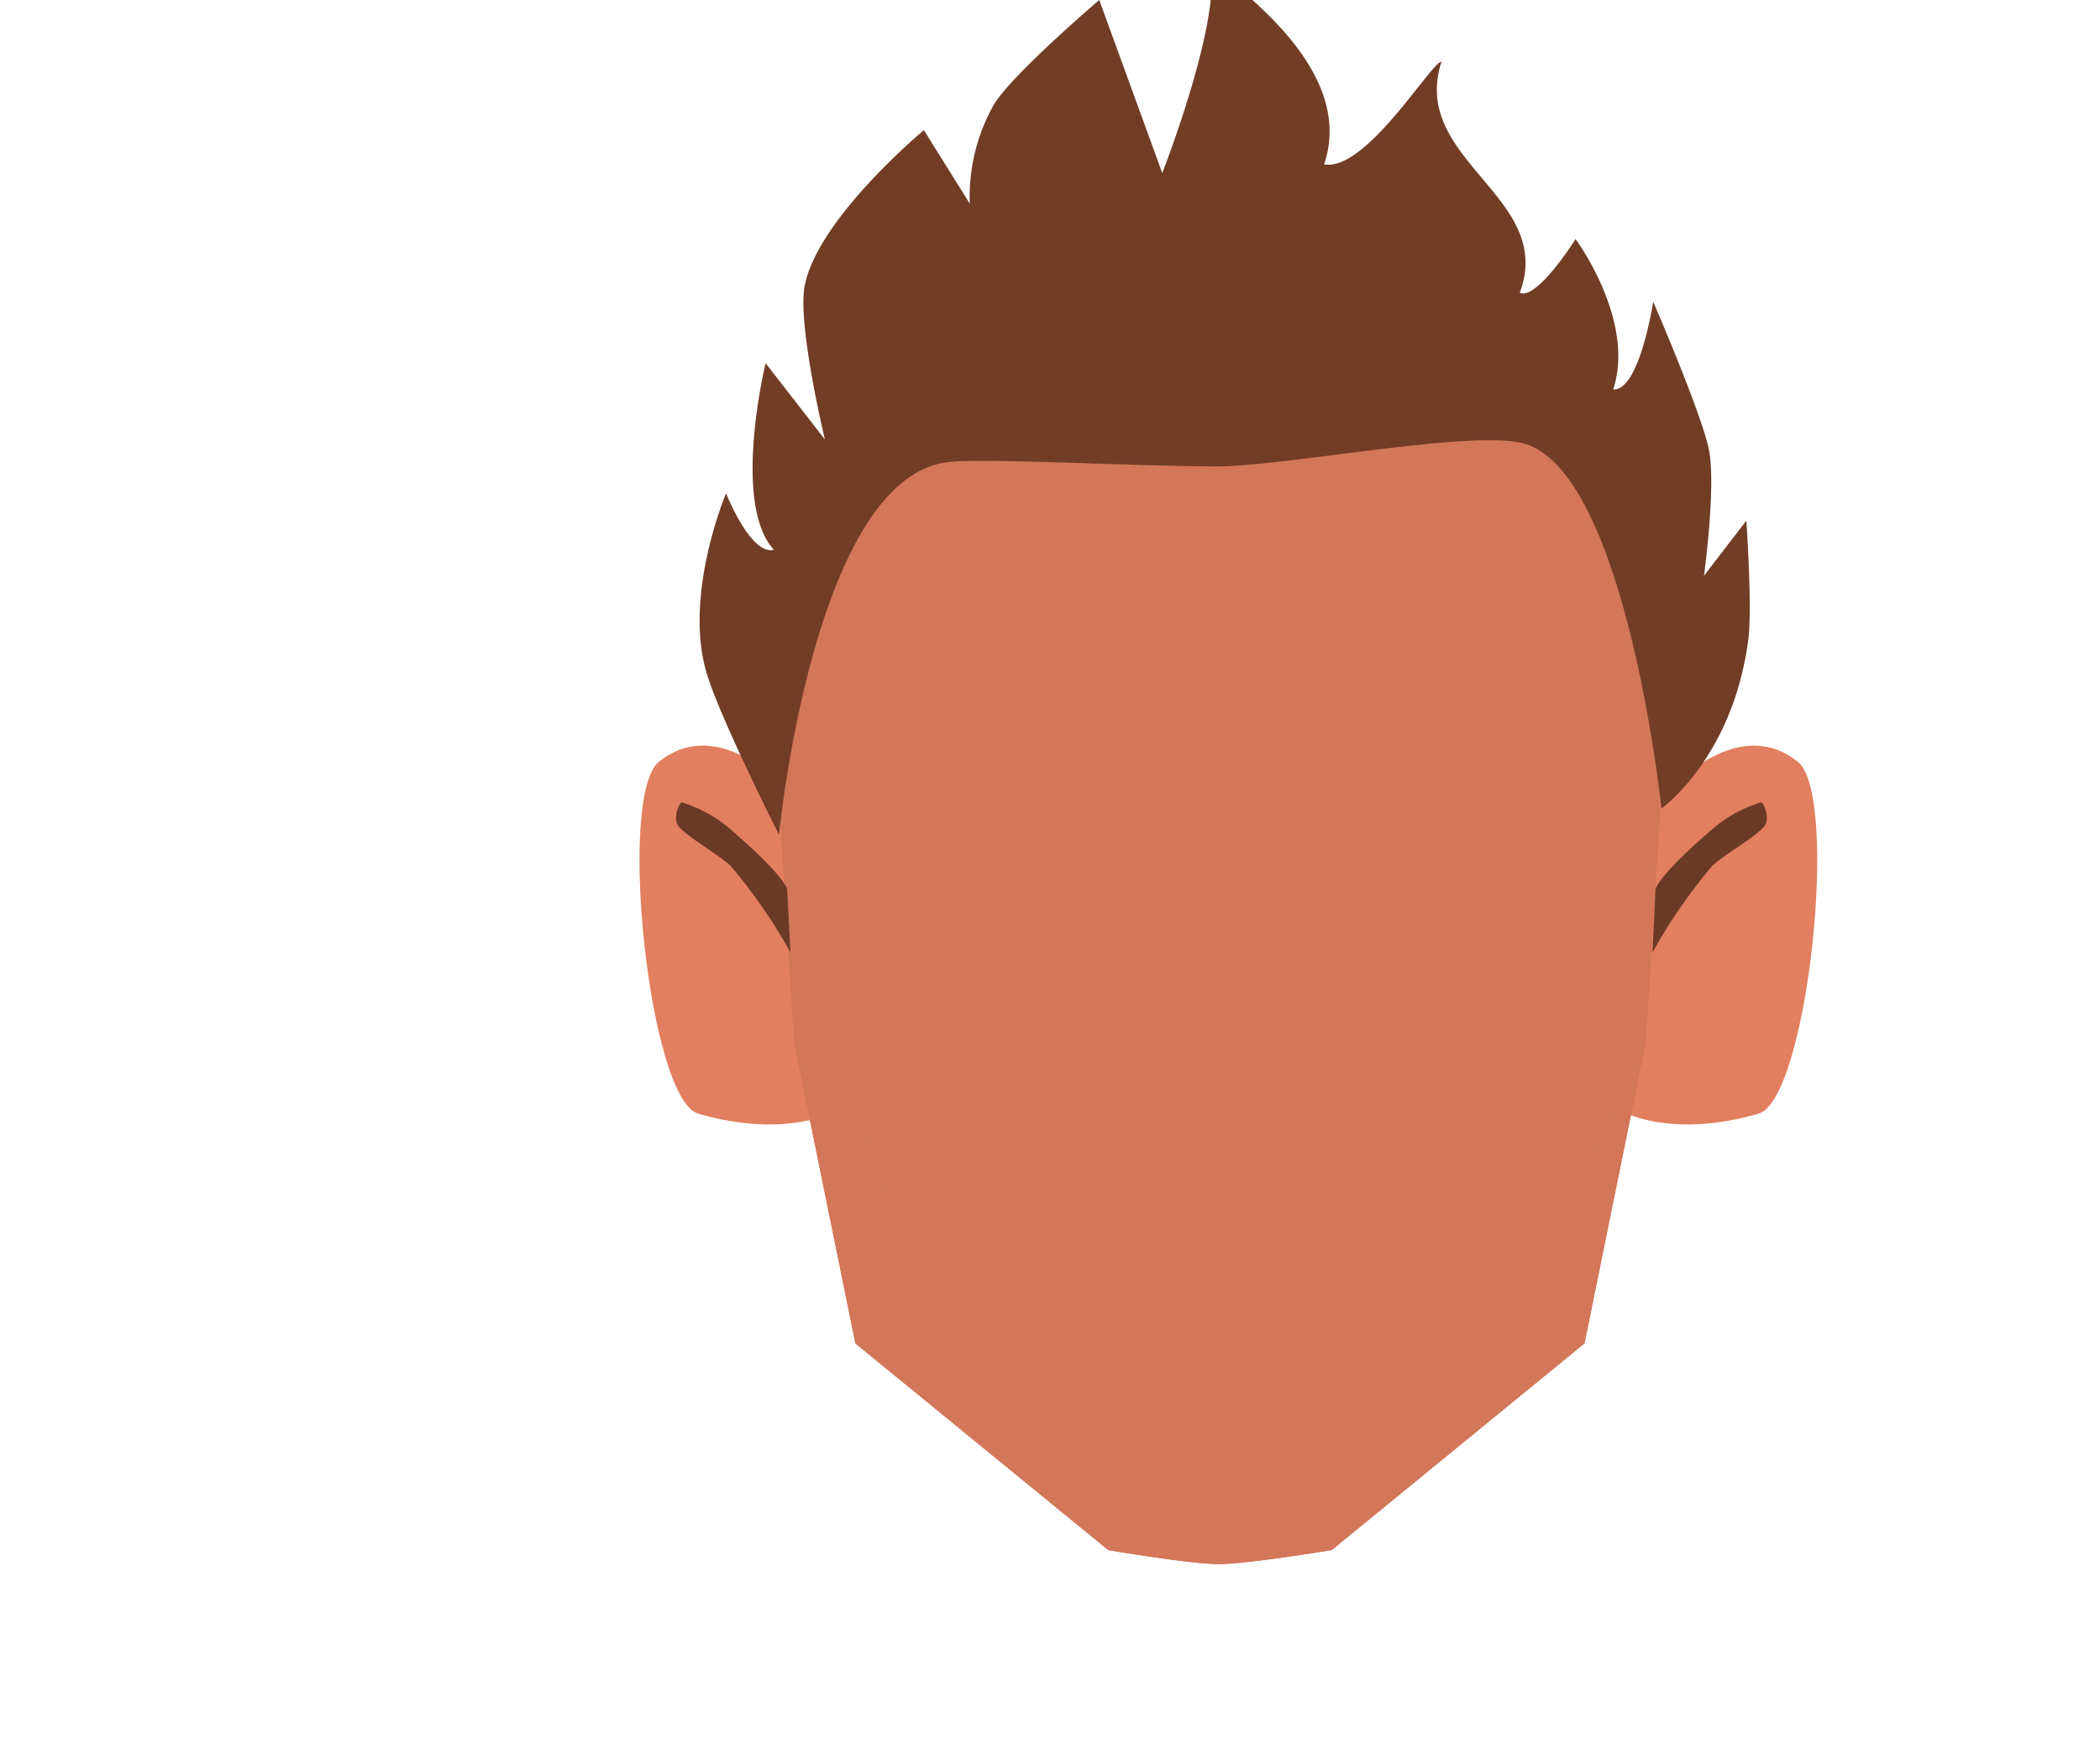 <svg xmlns="http://www.w3.org/2000/svg" xmlns:xlink="http://www.w3.org/1999/xlink" viewBox="0 0 188 156.67"><defs><style>.cls-1{fill:none;}.cls-2{clip-path:url(#clip-path);}.cls-3{fill:#e27f60;}.cls-4{clip-path:url(#clip-path-2);}.cls-5{fill:#d37659;}.cls-6{clip-path:url(#clip-path-3);}.cls-7{fill:#6b3a25;}.cls-8{clip-path:url(#clip-path-4);}.cls-9{fill:#713d25;}</style><clipPath id="clip-path"><polygon class="cls-1" points="145.69 66.74 145.69 66.74 162.69 66.74 162.69 100.65 145.69 100.65 145.69 66.74"/></clipPath><clipPath id="clip-path-2"><polygon class="cls-1" points="74.26 66.74 74.26 66.74 57.26 66.74 57.26 100.65 74.26 100.65 74.26 66.74"/></clipPath><clipPath id="clip-path-3"><polygon class="cls-1" points="147.94 71.81 147.94 71.81 158.15 71.81 158.15 85.24 147.94 85.24 147.94 71.81"/></clipPath><clipPath id="clip-path-4"><polygon class="cls-1" points="70.73 71.81 70.73 71.81 60.52 71.81 60.52 85.24 70.73 85.24 70.73 71.81"/></clipPath></defs><g id="Calque_5" data-name="Calque 5"><g class="cls-2"><path class="cls-3" d="M145.69,99.68l3-28.25s6.56-7.83,12.25-3.25c3.78,3,.87,30.23-3.5,31.5C150,101.86,145.69,99.68,145.69,99.68Z"/></g><g class="cls-4"><path class="cls-3" d="M74.26,99.68l-3-28.25S64.69,63.6,59,68.18c-3.79,3-.87,30.23,3.5,31.5C70,101.86,74.26,99.68,74.26,99.68Z"/></g><path class="cls-5" d="M109.08,140c-2.54,0-9.86-1.25-9.86-1.25l-22.64-18.5-5.5-27L69.58,69V62.66A38.92,38.92,0,0,1,108.5,23.75h1.43a38.91,38.91,0,0,1,38.92,38.91V69l-1.5,24.19-5.5,27.05-22.63,18.5S111.69,140,109.08,140Z"/><path class="cls-5" d="M109.08,140c-2.54,0-9.86-1.25-9.86-1.25l-22.64-18.5-5.5-27L75.58,98l5.5,13.15L93,103.25l17.35,4.25,19.08-3.75,9.92,6.91,6-14.15,2-3.31-5.5,27.05-22.63,18.5S111.69,140,109.08,140Z"/><g class="cls-6"><path class="cls-7" d="M148.2,79.65c0-.23.63-1.57,4.76-5.14a12,12,0,0,1,4.74-2.7,2.17,2.17,0,0,1,.42,1.82c-.11.82-3.72,2.8-4.84,3.88a48.41,48.41,0,0,0-5.34,7.73Z"/></g><g class="cls-8"><path class="cls-7" d="M70.47,79.65c0-.23-.63-1.57-4.76-5.14A12,12,0,0,0,61,71.81a2.17,2.17,0,0,0-.42,1.82c.11.82,3.72,2.8,4.83,3.88a48,48,0,0,1,5.35,7.73Z"/></g><path class="cls-9" d="M69.74,74.71S64.25,63.88,63.19,60C61.25,53,65,44.16,65,44.16s2.21,5.59,4.28,5.05c-3.8-4.14-.74-16.7-.74-16.7l5.31,6.83S71.47,29.5,72,25.79C73,19.71,82.71,11.65,82.71,11.65l4.11,6.58A16.73,16.73,0,0,1,89,9.32C90.69,6.58,98.41,0,98.41,0l5.64,15.49s5.43-13.86,4.27-18.78c1.58,1.76,13.21,9.15,10.22,18,3.76.68,9.65-9.24,10.51-9.19-2.89,8.87,10.25,12.07,7,20.7,1.58.64,5-4.82,5-4.82s5.4,7.27,3.37,13.46C146.79,35,148,27,148,27s4.42,10.22,5,13.31c.63,3.26-.45,11.22-.45,11.22l3.79-4.93s.55,7.88.17,10.69c-1.4,10.57-7.77,15.08-7.77,15.08s-3.23-30.8-12.63-32.75c-5.12-1.06-21.43,2.18-27.37,2.13-8.94-.07-21-.79-24-.37C72.81,43,69.74,74.71,69.74,74.71Z"/></g></svg>